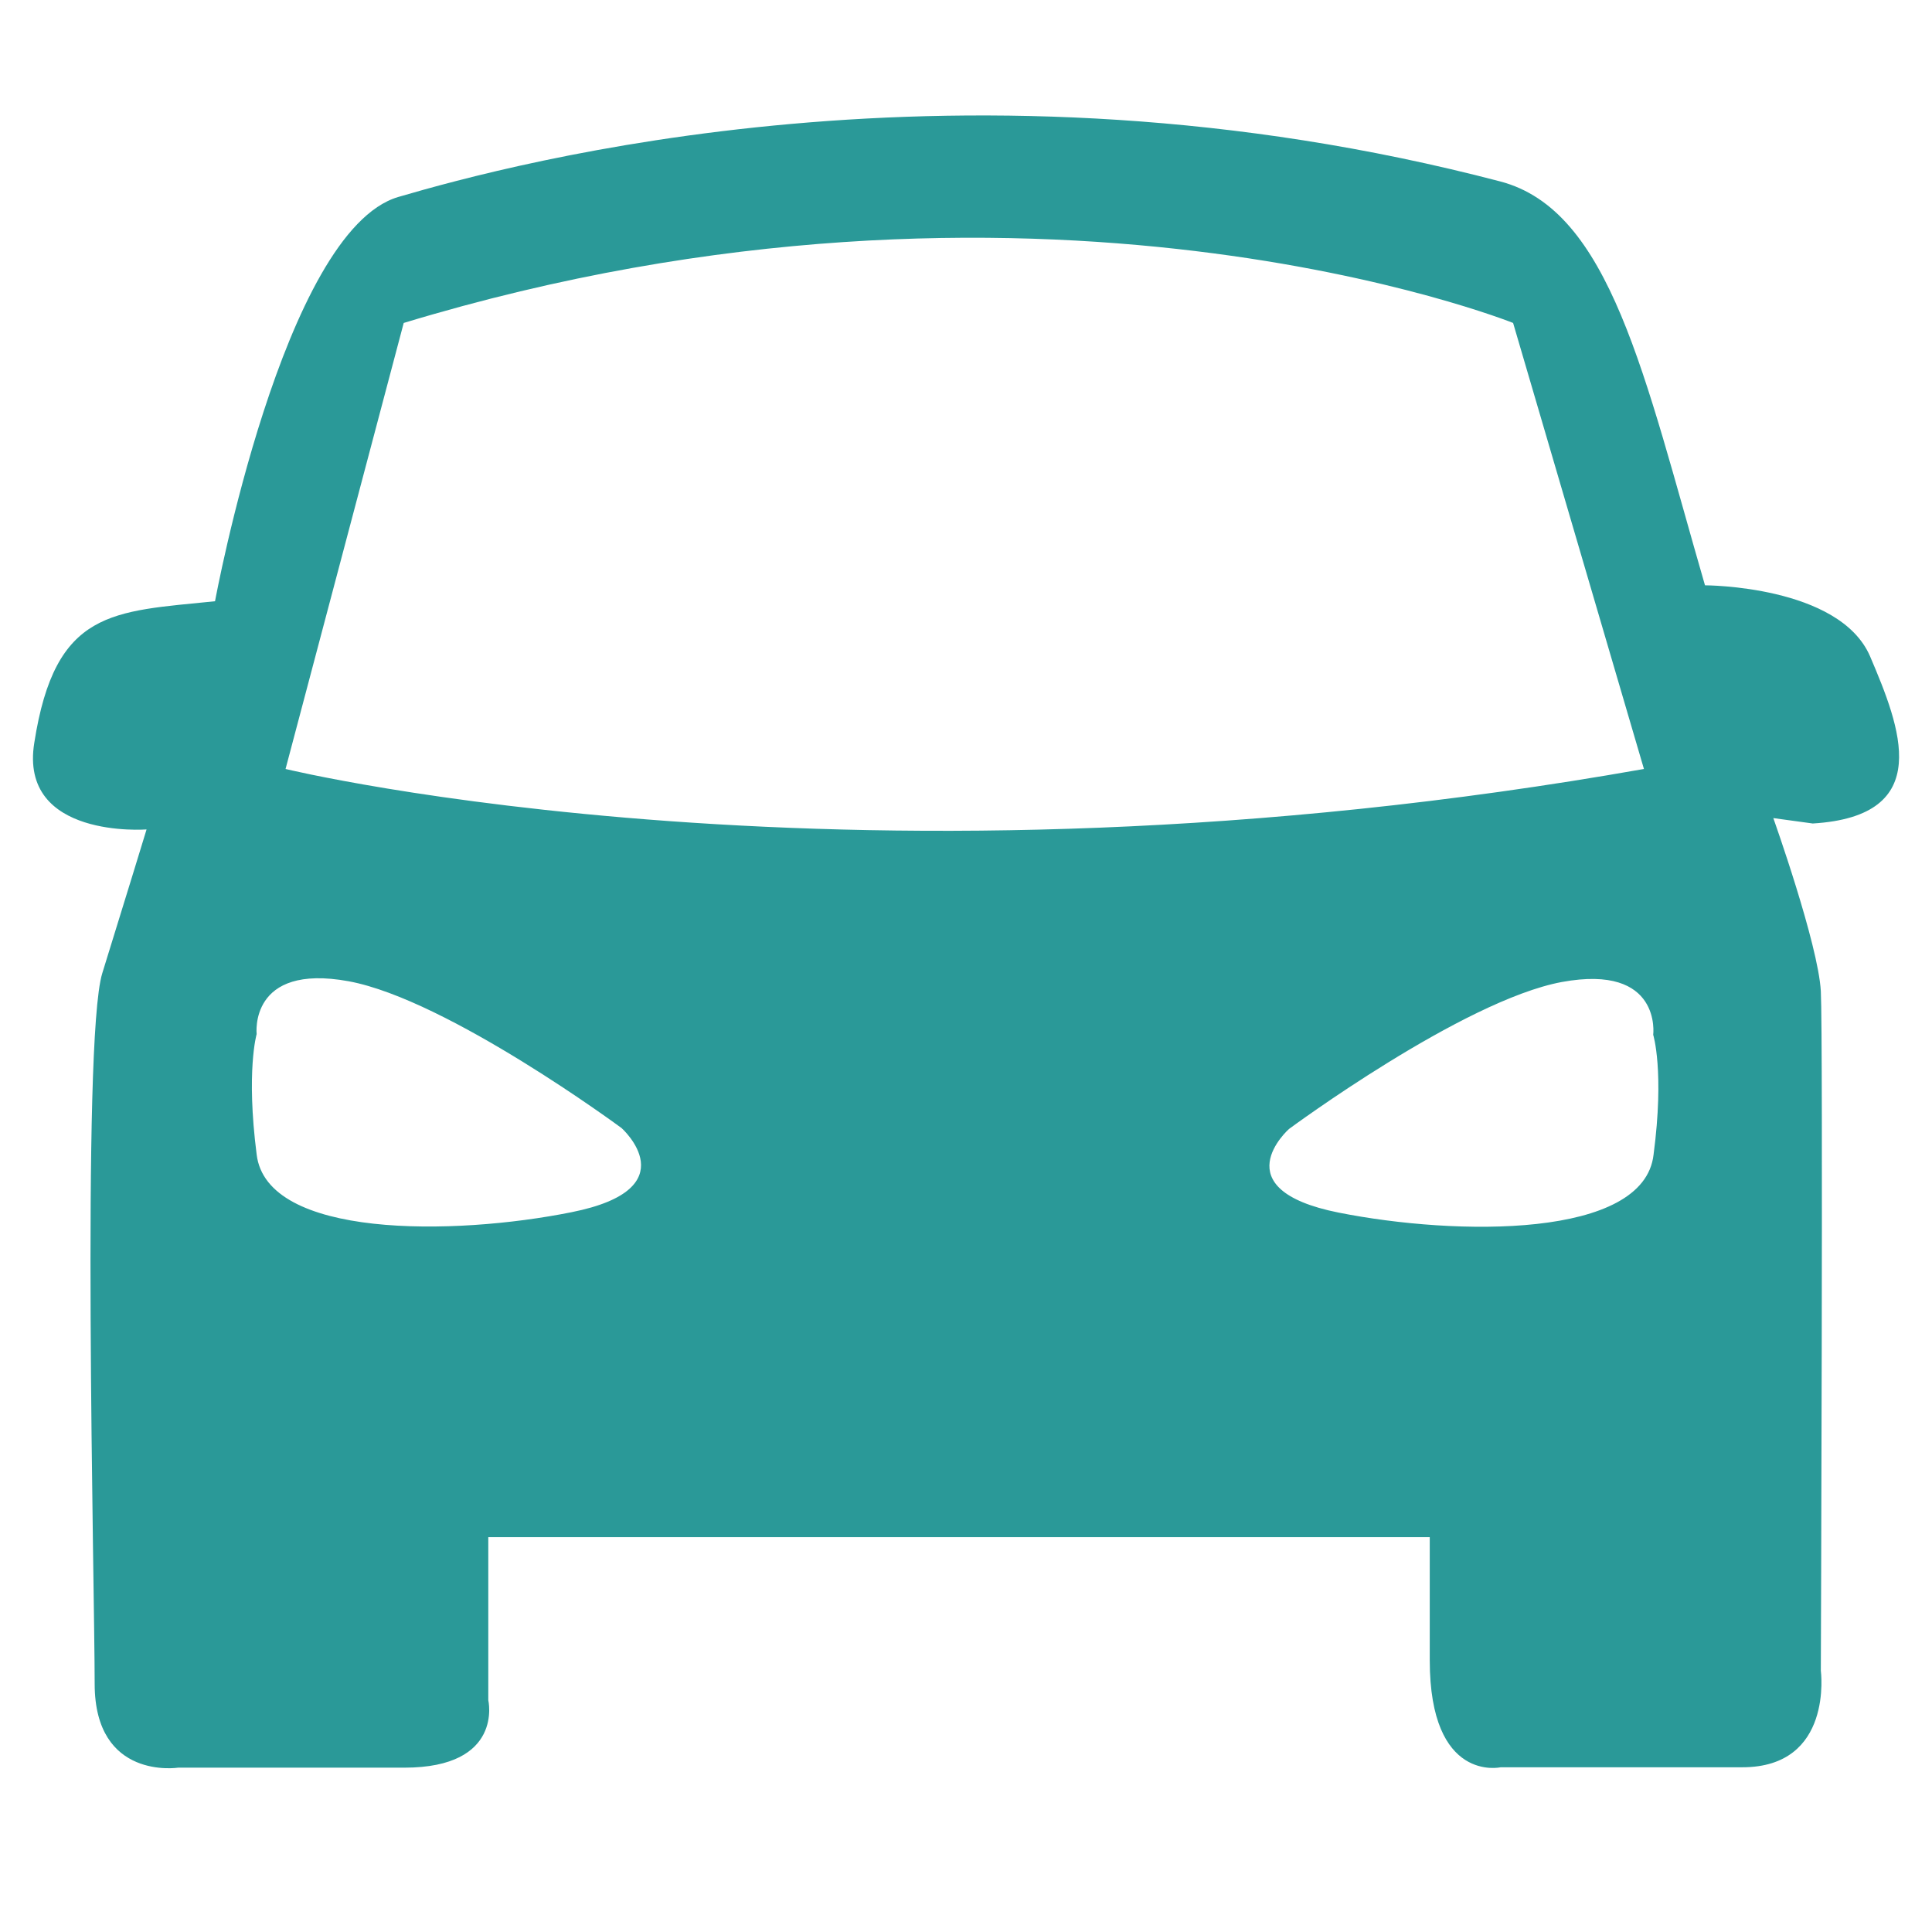 <?xml version="1.0" encoding="utf-8"?>
<!-- Generator: Adobe Illustrator 16.0.4, SVG Export Plug-In . SVG Version: 6.00 Build 0)  -->
<!DOCTYPE svg PUBLIC "-//W3C//DTD SVG 1.1//EN" "http://www.w3.org/Graphics/SVG/1.1/DTD/svg11.dtd">
<svg version="1.1" id="Layer_1" xmlns="http://www.w3.org/2000/svg" xmlns:xlink="http://www.w3.org/1999/xlink" x="0px" y="0px"
	 width="50px" height="50px" viewBox="0 0 50 50" enable-background="new 0 0 50 50" xml:space="preserve">
<path fill="#2A9998" d="M48.396,16.983c-0.795-1.835-4.271-1.835-4.271-1.835c-1.572-5.429-2.449-9.709-5.302-10.453
	C24.961,1.063,13.299,4.222,10.306,5.098C7.329,5.979,5.565,15.56,5.565,15.56c-2.651,0.272-4.139,0.205-4.677,3.66
	c-0.406,2.499,2.905,2.246,2.905,2.246S3.19,23.44,2.646,25.19C2.106,26.956,2.45,41.091,2.45,43.577c0,2.504,2.16,2.17,2.16,2.17
	s3.263,0,5.853,0c2.582,0,2.174-1.746,2.174-1.746v-4.22h24.365c0,0,0,0,0,3.188c0,3.182,1.834,2.768,1.834,2.768s3.883,0,6.255,0
	c2.365,0,2.032-2.5,2.032-2.5s0.062-16.354,0-17.586c-0.07-1.225-1.23-4.479-1.23-4.479l1.021,0.14
	C50.091,21.12,49.18,18.82,48.396,16.983z M14.79,31.372c-3.054,0.614-7.891,0.677-8.148-1.496c-0.277-2.163,0-3.114,0-3.114
	s-0.207-1.841,2.382-1.367c2.569,0.476,7.063,3.8,7.063,3.8S17.844,30.764,14.79,31.372z M7.39,19.901l3.058-11.543
	c16.349-4.962,28.711,0,28.711,0l3.386,11.543C22.19,23.502,7.39,19.901,7.39,19.901z M42.794,29.883
	c-0.249,2.176-5.099,2.105-8.146,1.5c-3.053-0.607-1.289-2.165-1.289-2.165s4.498-3.327,7.062-3.804
	c2.597-0.477,2.364,1.367,2.364,1.367S43.079,27.717,42.794,29.883z"/>
</svg>
